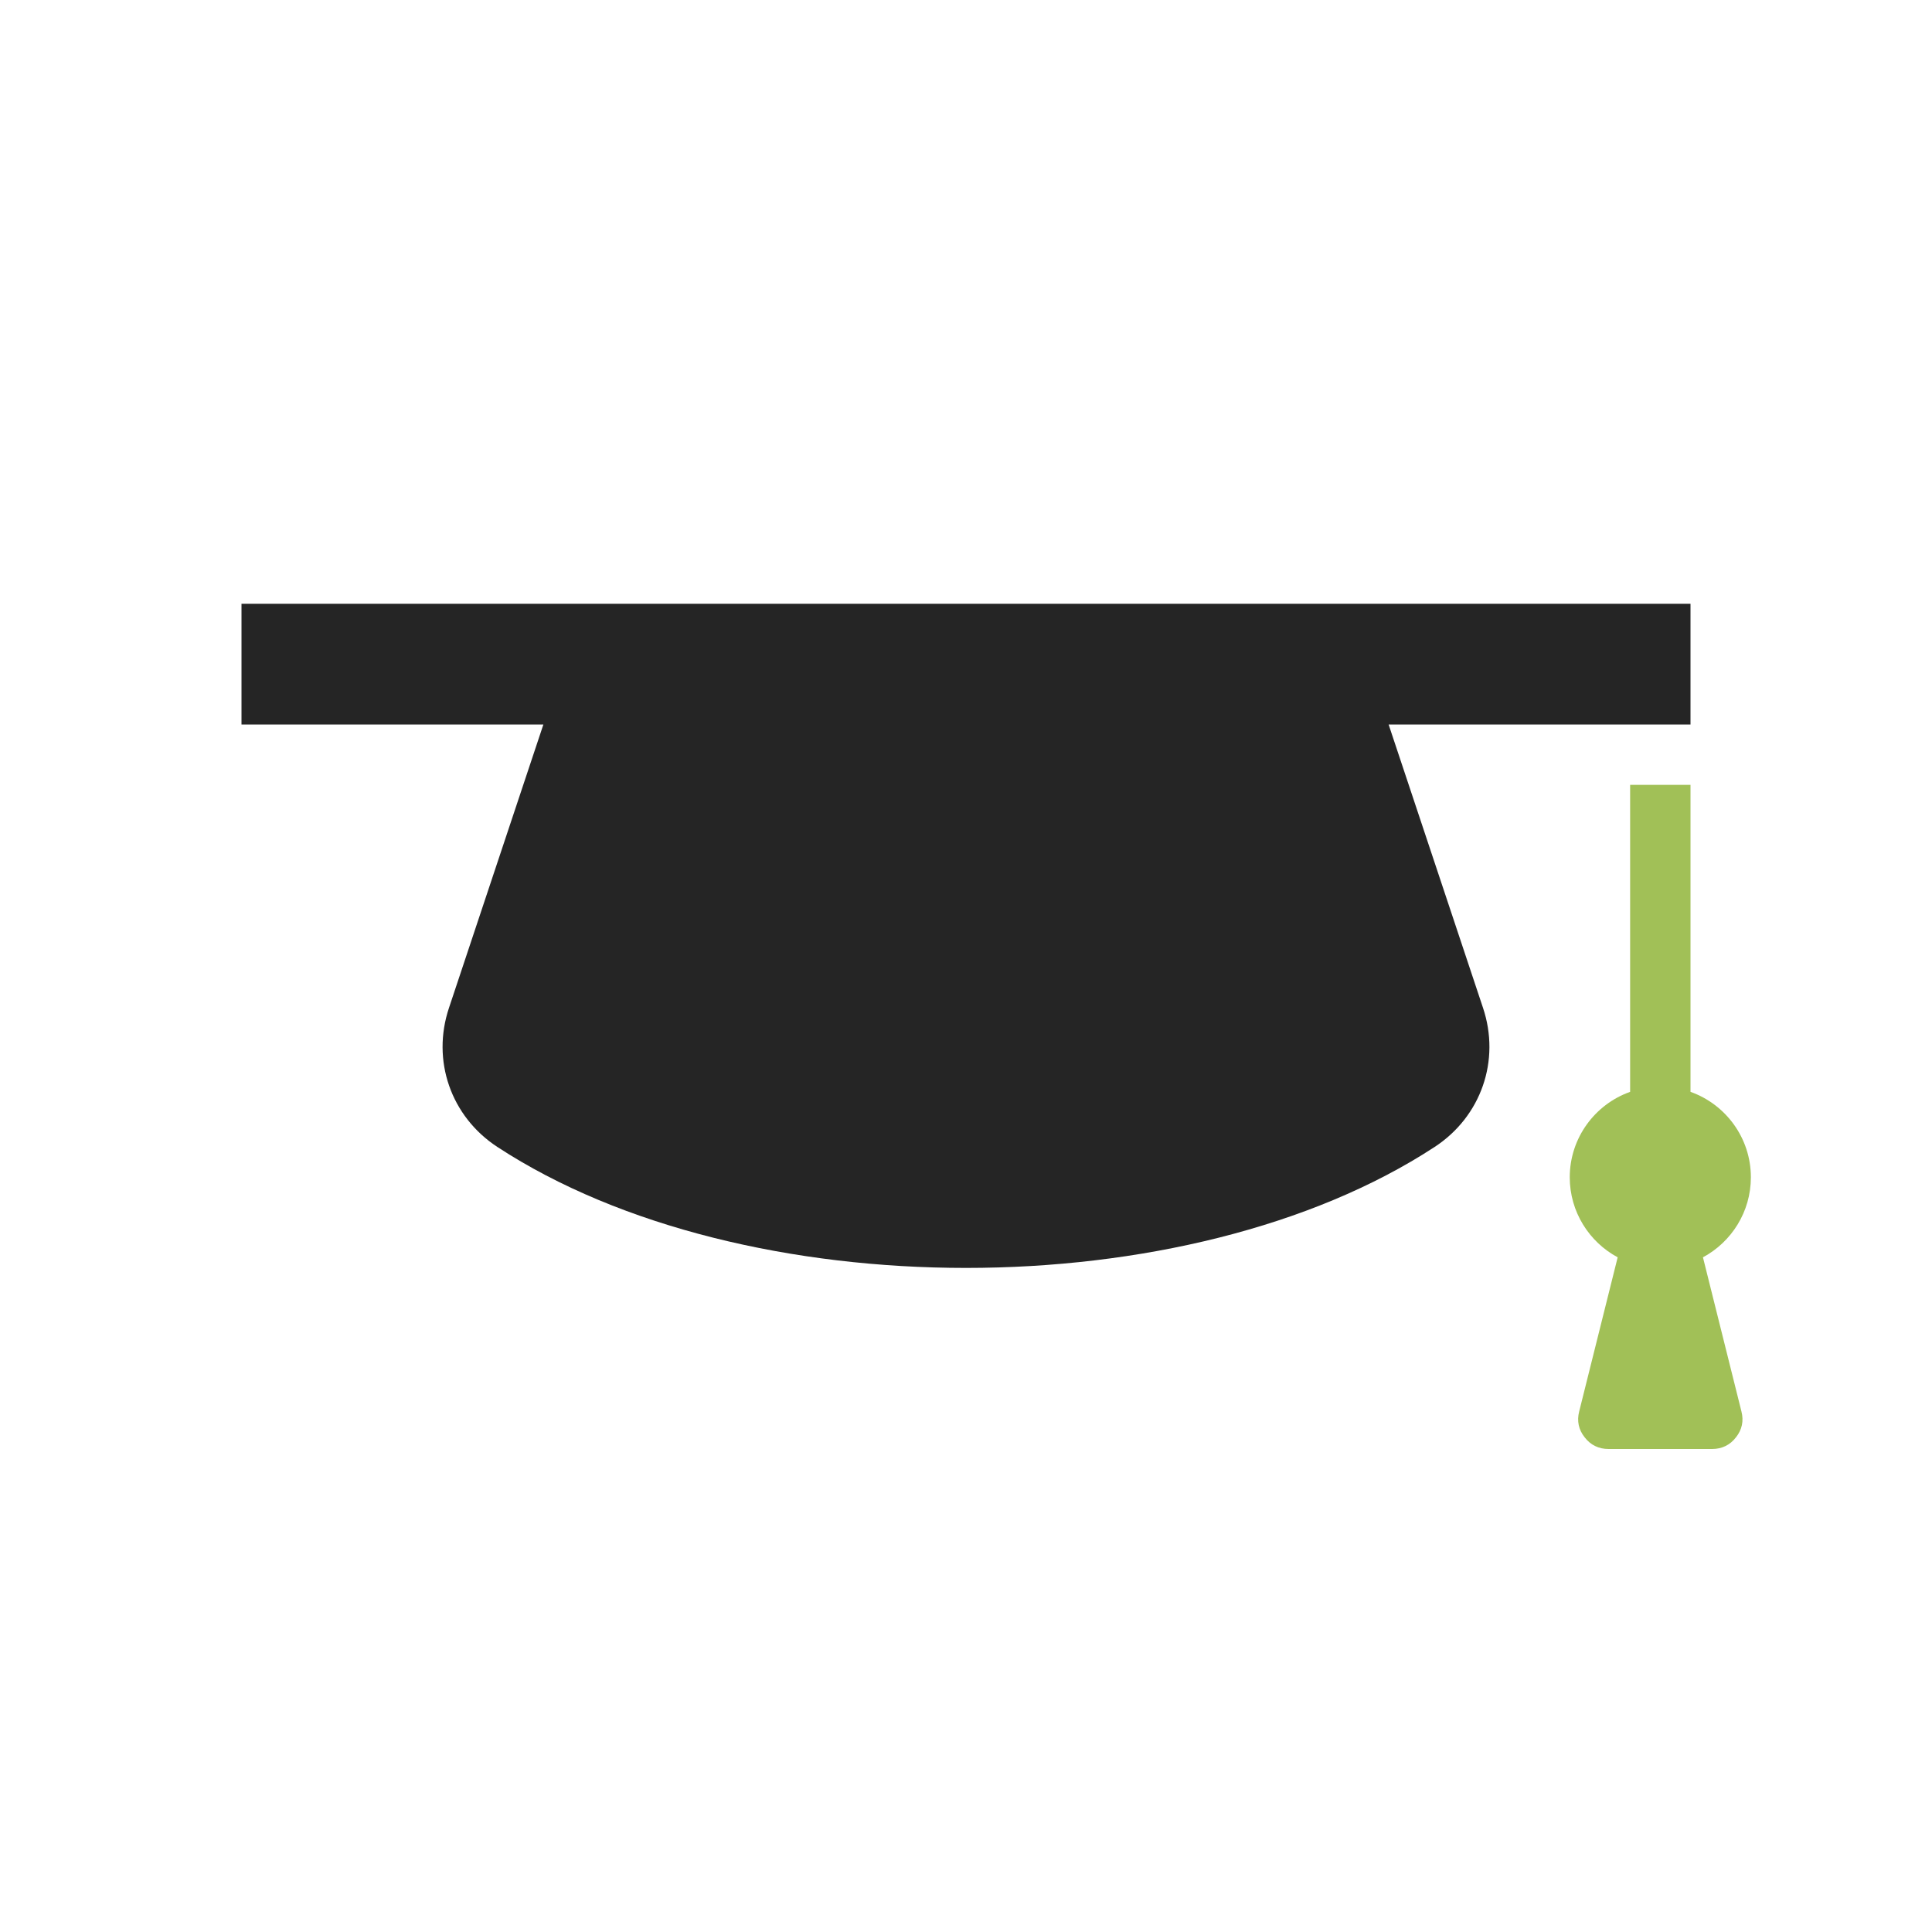 <?xml version="1.0" encoding="UTF-8"?>
<!DOCTYPE svg PUBLIC "-//W3C//DTD SVG 1.1//EN" "http://www.w3.org/Graphics/SVG/1.1/DTD/svg11.dtd">
<svg xmlns="http://www.w3.org/2000/svg" xml:space="preserve" width="1024px" height="1024px" shape-rendering="geometricPrecision" text-rendering="geometricPrecision" image-rendering="optimizeQuality" fill-rule="nonzero" clip-rule="evenodd" viewBox="0 0 10240 10240" xmlns:xlink="http://www.w3.org/1999/xlink">
	<title>graduation_hat icon</title>
	<desc>graduation_hat icon from the IconExperience.com O-Collection. Copyright by INCORS GmbH (www.incors.com).</desc>
	<path id="curve1" fill="#A1C057" d="M8640 4160l320 0 0 1627c186,66 320,244 320,453 0,183 -103,343 -254,424l204 817c13,50 3,97 -29,137 -31,41 -75,62 -126,62l-550 0c-51,0 -95,-21 -126,-62 -32,-40 -42,-87 -29,-137l204 -817c-151,-81 -254,-241 -254,-424 0,-209 134,-387 320,-453l0 -1627z"/>
	<path id="curve0" fill="#252525" d="M7360 3840l500 1501c94,280 -10,577 -256,738 -1307,855 -3661,855 -4968,0 -246,-161 -350,-458 -256,-738l500 -1501 -1600 0 0 -640 7680 0 0 640 -1600 0z"/>
</svg>
